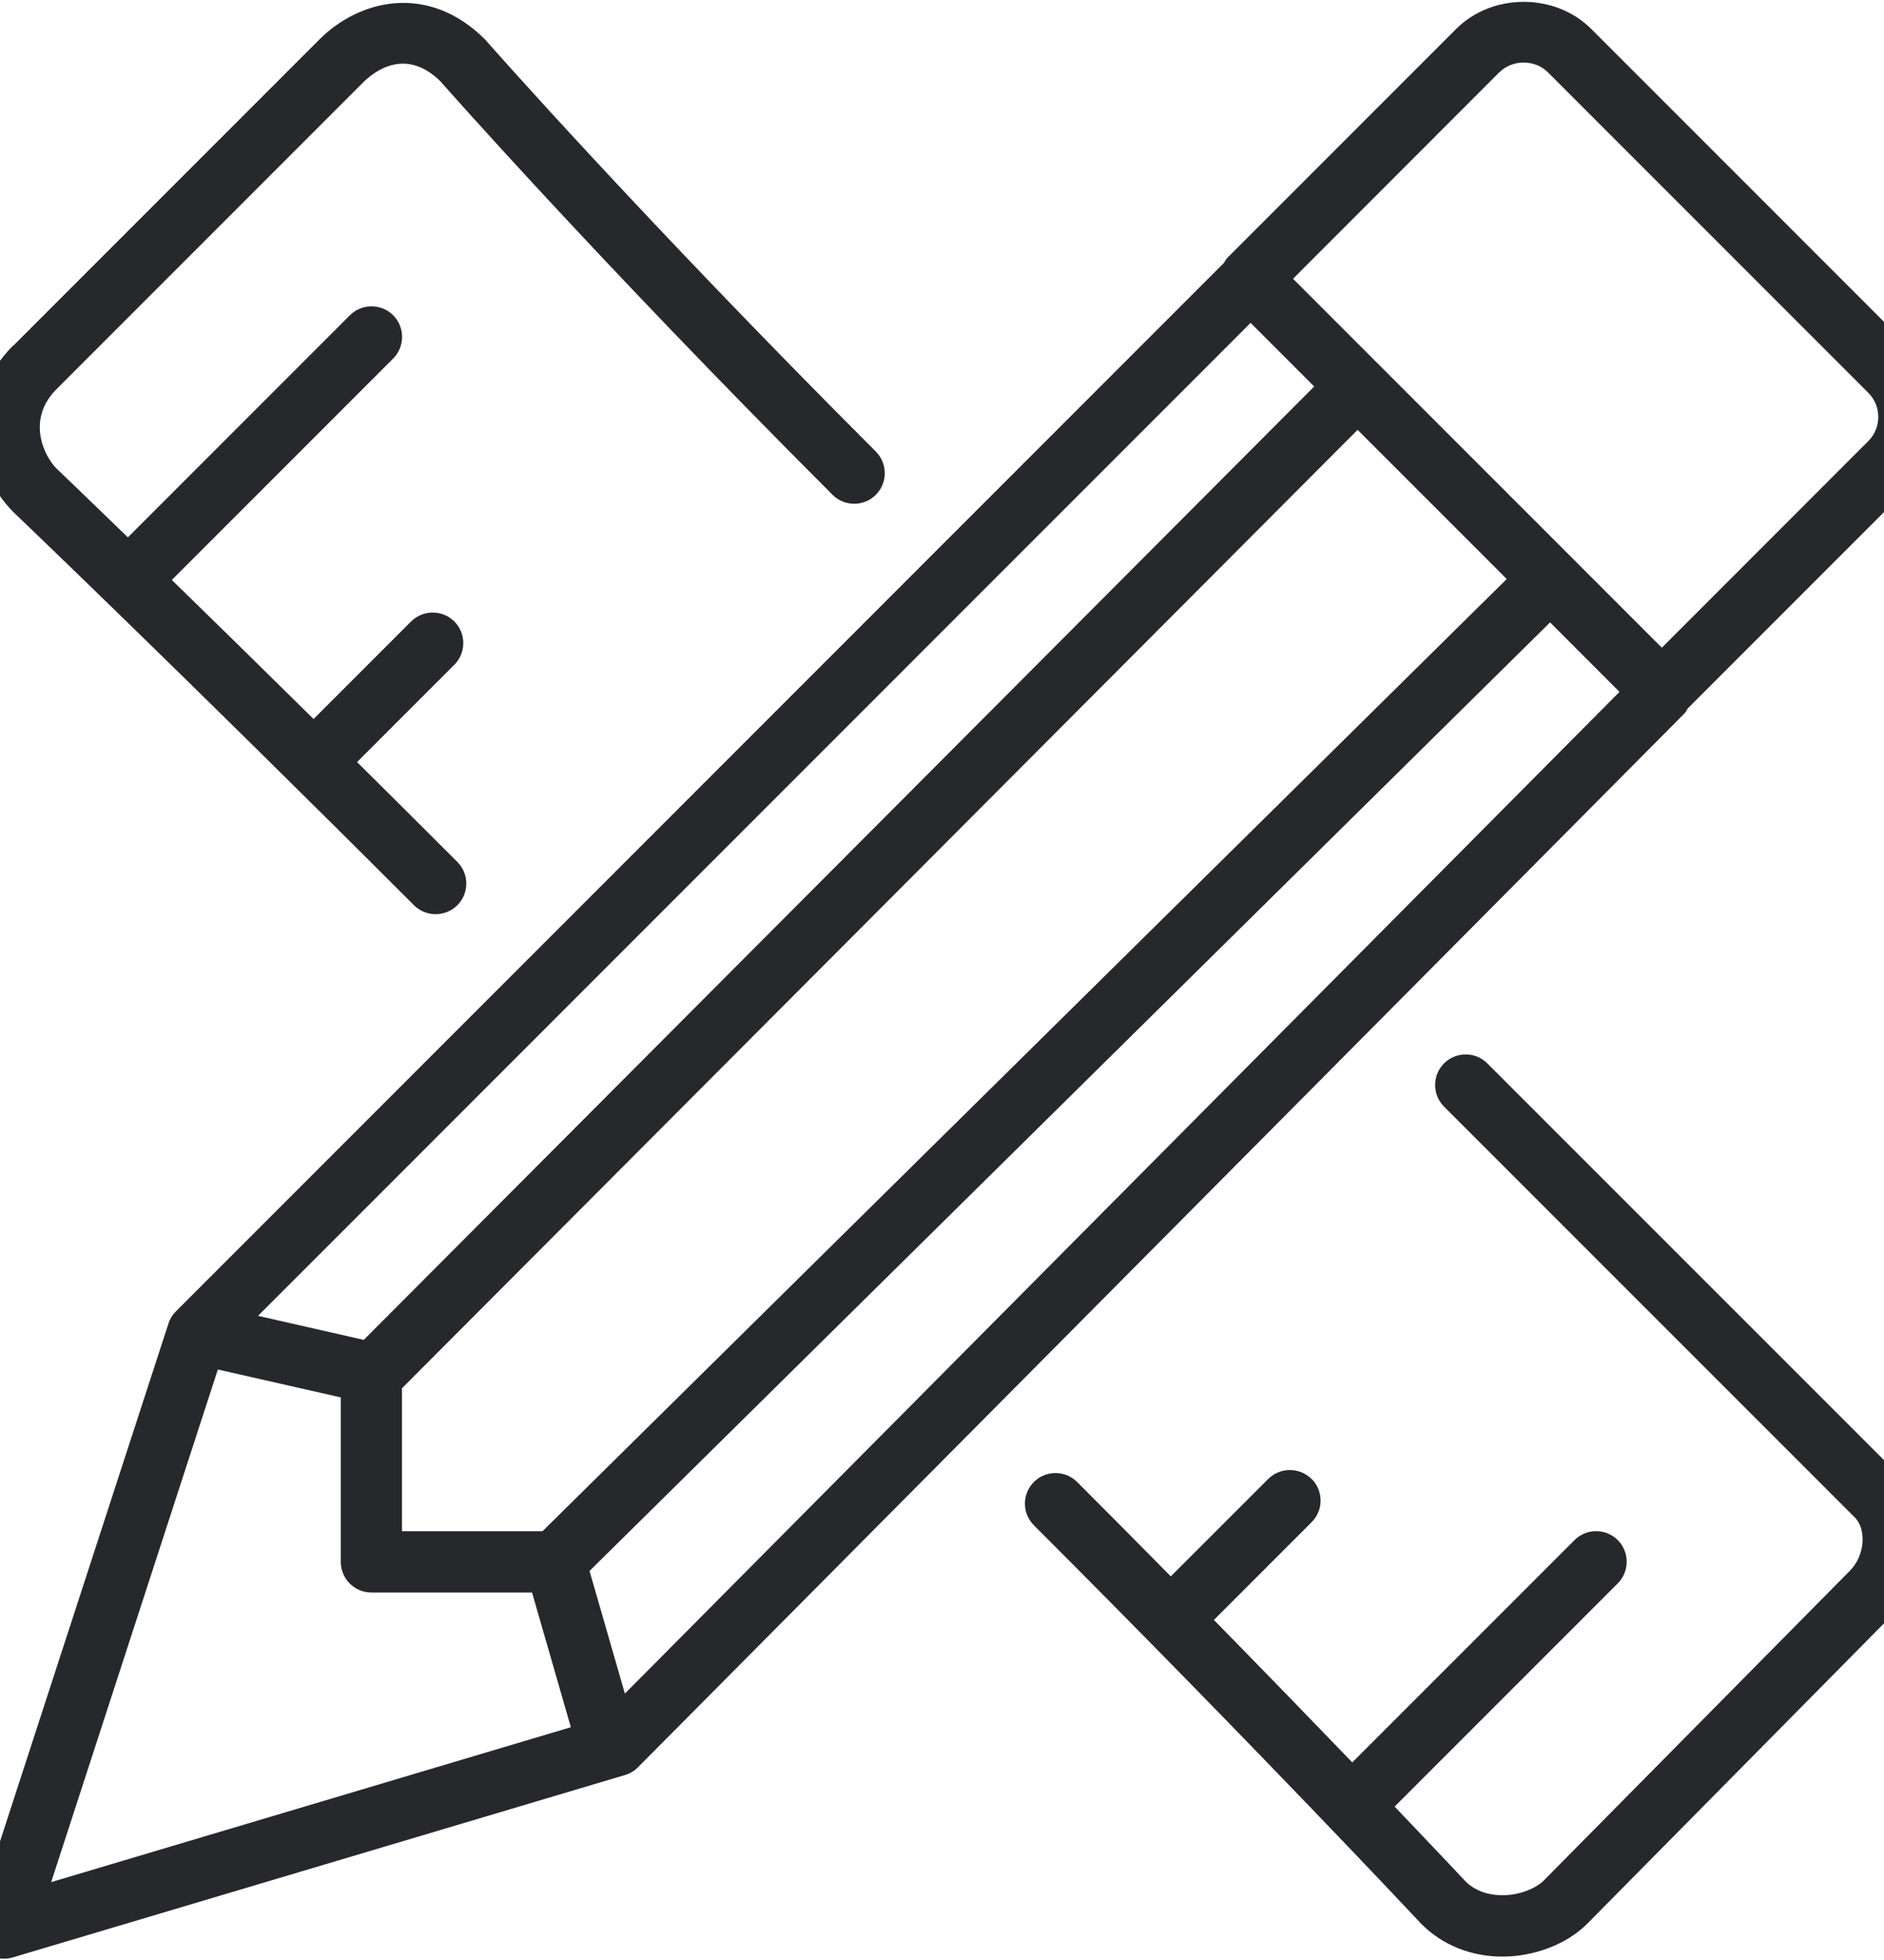 <!-- Generated by IcoMoon.io -->
<svg version="1.1" xmlns="http://www.w3.org/2000/svg" width="25" height="26" viewBox="0 0 25 26">
<title>tools</title>
<path fill="#27282C" d="M0.171 4.587c-0.688 0.689-0.541 1.659 0.007 2.206 0.022 0.021 2.221 2.122 5.315 5.215 0.080 0.080 0.184 0.119 0.288 0.119s0.208-0.040 0.288-0.119c0.158-0.158 0.158-0.416 0-0.574-0.466-0.466-0.91-0.908-1.331-1.325l1.291-1.291c0.158-0.158 0.158-0.416 0-0.574s-0.416-0.158-0.574 0l-1.294 1.294c-0.724-0.715-1.362-1.339-1.881-1.845l2.937-2.937c0.158-0.158 0.158-0.416 0-0.574s-0.416-0.158-0.574 0l-2.946 2.946c-0.598-0.579-0.942-0.908-0.948-0.914-0.171-0.171-0.397-0.654 0-1.051l4.063-4.063c0.157-0.159 0.574-0.475 1.033-0.020 0.020 0.023 2.072 2.353 5.203 5.484 0.158 0.158 0.416 0.158 0.574 0s0.158-0.416 0-0.574c-3.112-3.111-5.148-5.423-5.185-5.466-0.757-0.756-1.671-0.529-2.199 0l-4.063 4.063zM17.403 19.619c-0.158-0.158-0.416-0.158-0.574 0l-1.293 1.292c-0.394-0.399-0.808-0.817-1.243-1.252-0.158-0.158-0.416-0.158-0.574 0s-0.158 0.416 0 0.574c3.009 3.009 5.111 5.256 5.142 5.289 0.279 0.28 0.661 0.433 1.075 0.433v0c0.427 0 0.858-0.167 1.125-0.435l4.061-4.109c0.511-0.511 0.54-1.378 0.063-1.857l-5.449-5.448c-0.158-0.158-0.416-0.158-0.574 0s-0.158 0.416 0 0.574l5.449 5.448c0.163 0.162 0.132 0.514-0.064 0.709l-4.062 4.109c-0.093 0.094-0.306 0.195-0.549 0.195 0 0 0 0 0 0-0.14 0-0.34-0.034-0.491-0.186-0.008-0.009-0.349-0.372-0.939-0.99l2.961-2.961c0.158-0.158 0.158-0.416 0-0.574s-0.416-0.158-0.574 0l-2.949 2.949c-0.507-0.527-1.129-1.168-1.836-1.89l1.297-1.297c0.158-0.158 0.158-0.414 0-0.574zM-0.238 25.861c0.078 0.080 0.183 0.122 0.291 0.122 0.039 0 0.078-0.006 0.116-0.017l8.125-2.42c0.066-0.020 0.124-0.054 0.172-0.103l13.886-13.979c0.020-0.019 0.029-0.045 0.044-0.067l2.971-2.971c0.239-0.24 0.371-0.557 0.371-0.896s-0.132-0.656-0.371-0.894l-4.253-4.253c-0.478-0.478-1.312-0.478-1.79 0l-3.038 3.038c-0.020 0.019-0.030 0.045-0.045 0.067l-13.907 13.908c-0.046 0.046-0.080 0.101-0.099 0.162l-2.568 7.893c-0.047 0.144-0.011 0.301 0.095 0.41zM16.595 4.283l0.844 0.844-12.612 12.647-1.403-0.319 13.171-13.172zM5.334 18.416l12.681-12.714 1.979 1.979-12.795 12.631h-1.865v-1.896zM21.49 9.178l-13.198 13.288-0.469-1.627 12.746-12.583 0.921 0.922zM2.891 18.167l1.631 0.37v2.182c0 0.224 0.182 0.406 0.406 0.406h2.132l0.515 1.787-6.896 2.055 2.212-6.801zM19.898 0.958c0.171-0.171 0.47-0.171 0.641 0l4.253 4.253c0.085 0.085 0.132 0.199 0.132 0.32s-0.047 0.235-0.133 0.321l-2.739 2.74-4.894-4.894 2.739-2.741z"></path>
</svg>

